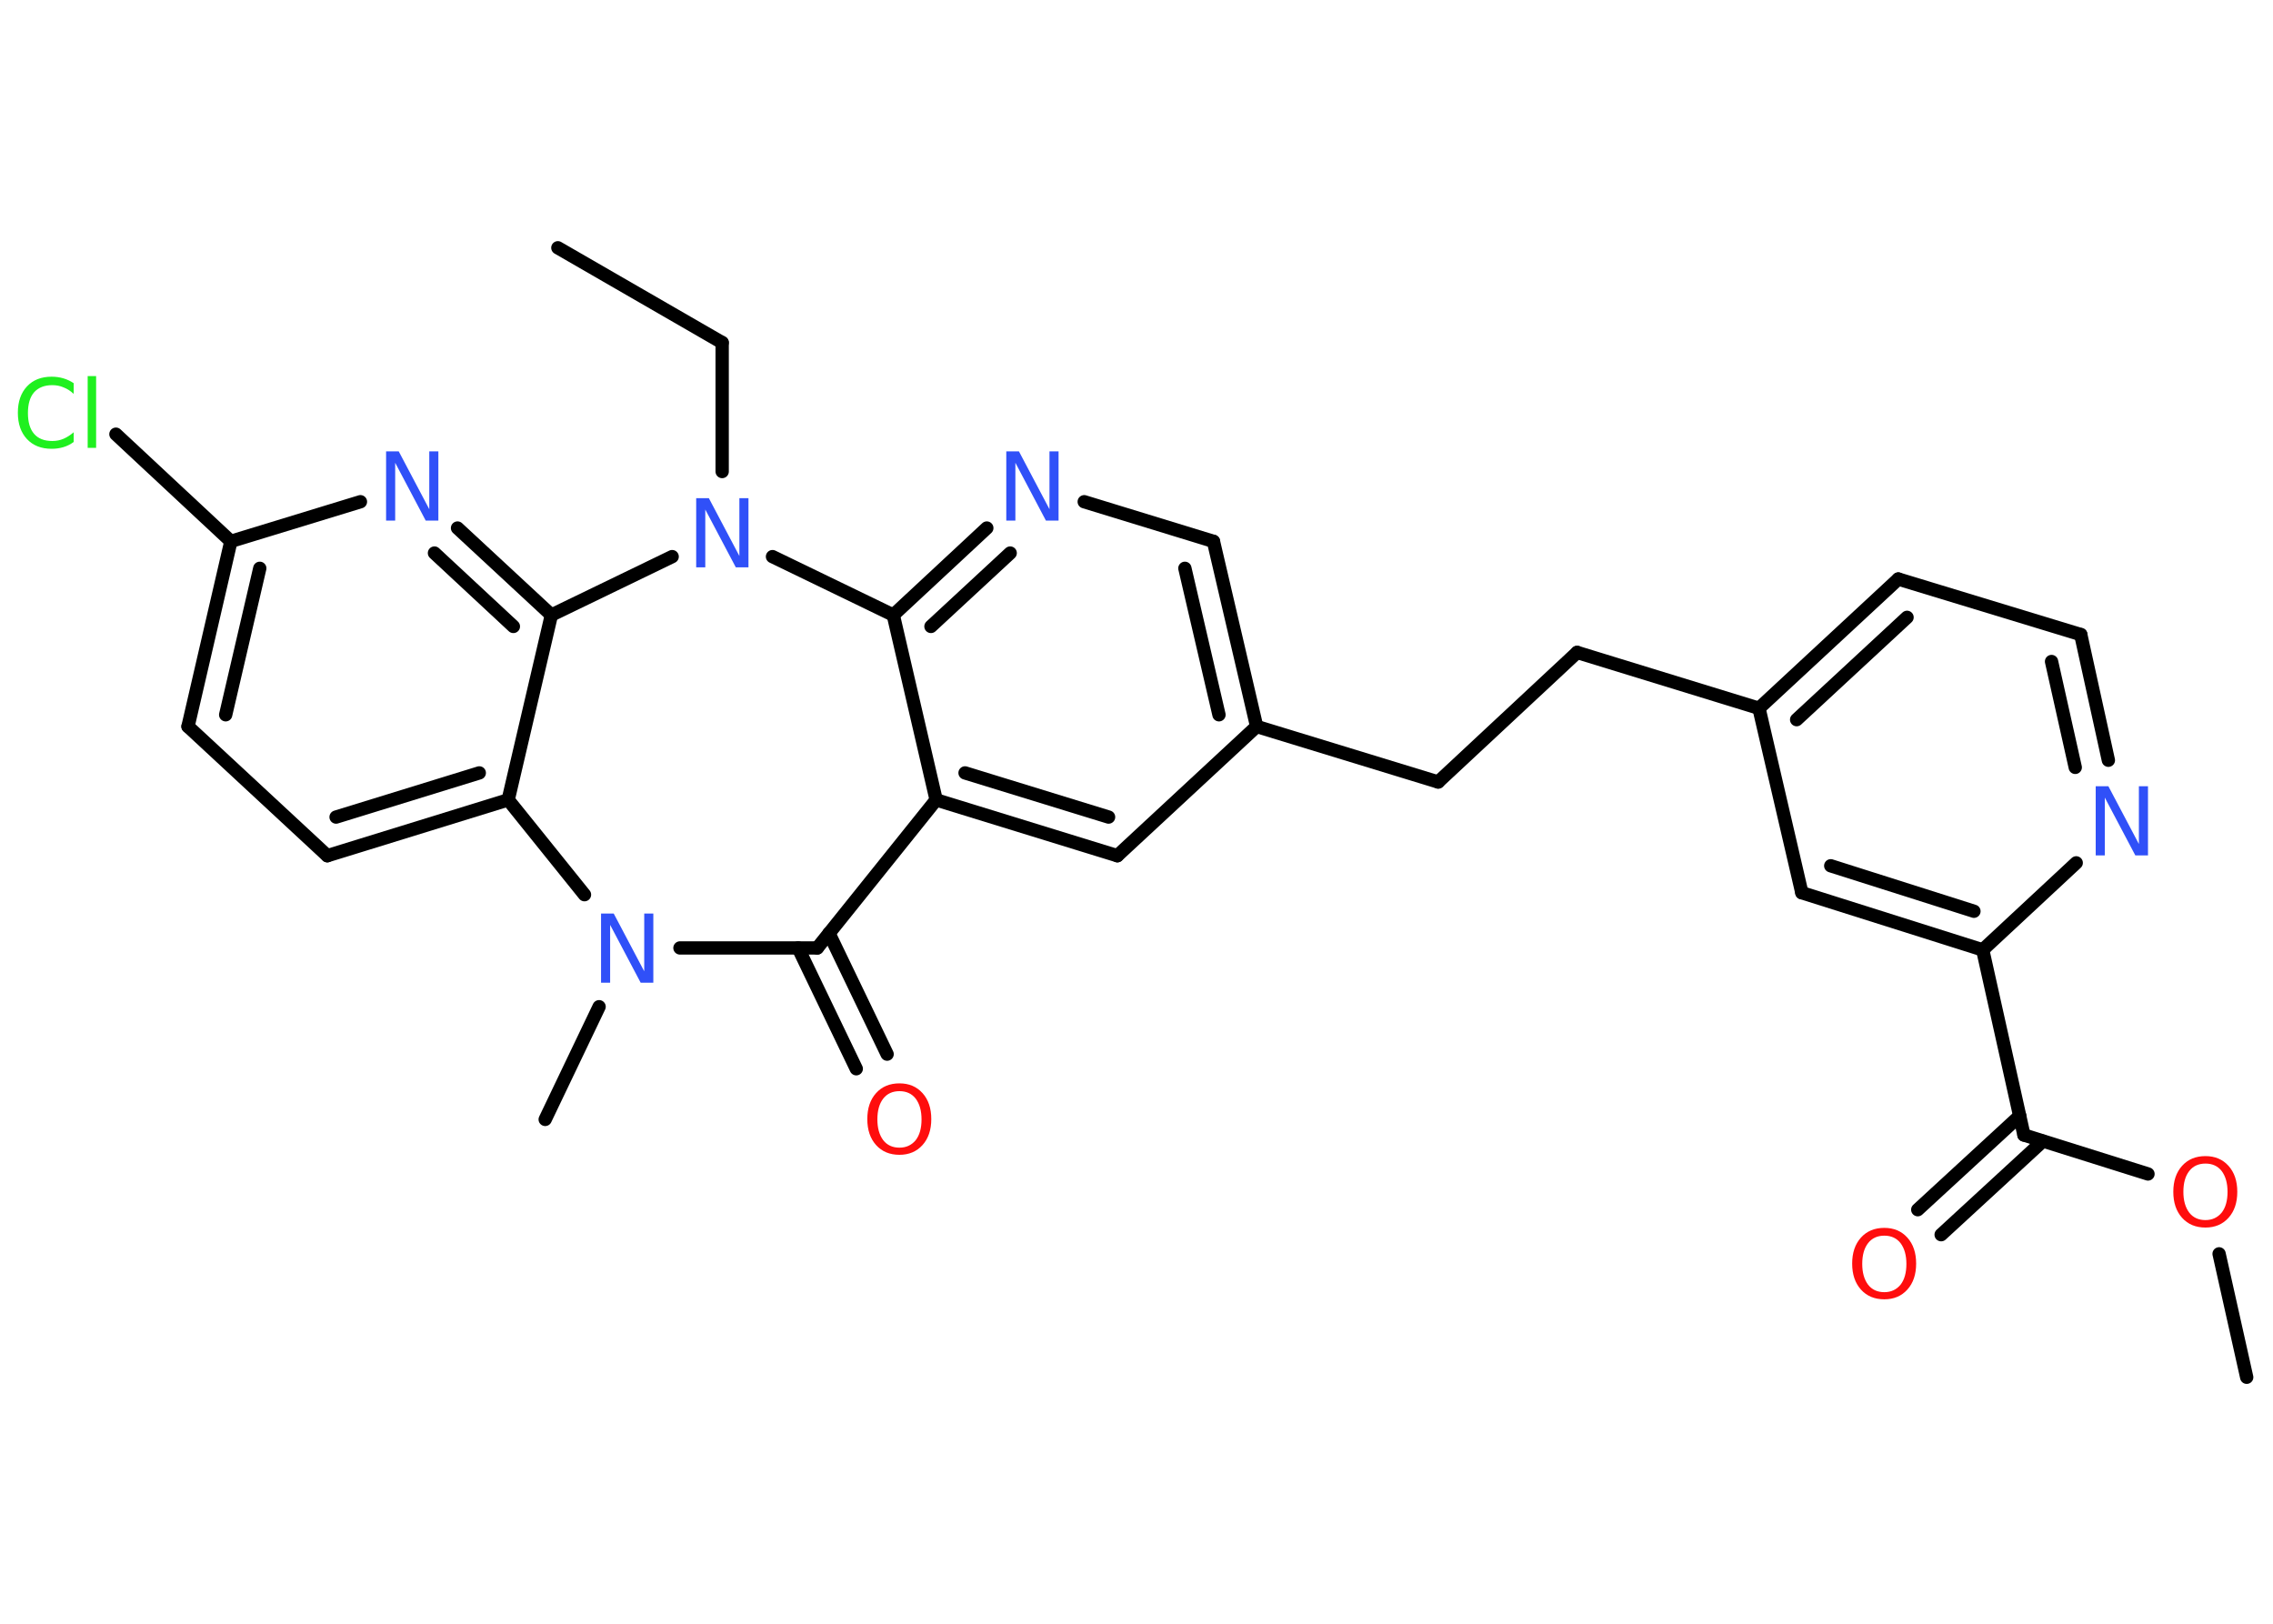 <?xml version='1.0' encoding='UTF-8'?>
<!DOCTYPE svg PUBLIC "-//W3C//DTD SVG 1.1//EN" "http://www.w3.org/Graphics/SVG/1.1/DTD/svg11.dtd">
<svg version='1.2' xmlns='http://www.w3.org/2000/svg' xmlns:xlink='http://www.w3.org/1999/xlink' width='70.0mm' height='50.0mm' viewBox='0 0 70.0 50.0'>
  <desc>Generated by the Chemistry Development Kit (http://github.com/cdk)</desc>
  <g stroke-linecap='round' stroke-linejoin='round' stroke='#000000' stroke-width='.41' fill='#3050F8'>
    <rect x='.0' y='.0' width='70.0' height='50.0' fill='#FFFFFF' stroke='none'/>
    <g id='mol1' class='mol'>
      <line id='mol1bnd1' class='bond' x1='17.18' y1='7.63' x2='22.24' y2='10.55'/>
      <line id='mol1bnd2' class='bond' x1='22.24' y1='10.55' x2='22.24' y2='14.52'/>
      <line id='mol1bnd3' class='bond' x1='23.79' y1='17.14' x2='27.51' y2='18.94'/>
      <g id='mol1bnd4' class='bond'>
        <line x1='30.39' y1='16.26' x2='27.51' y2='18.94'/>
        <line x1='31.11' y1='17.03' x2='28.67' y2='19.29'/>
      </g>
      <line id='mol1bnd5' class='bond' x1='33.39' y1='15.45' x2='37.37' y2='16.67'/>
      <g id='mol1bnd6' class='bond'>
        <line x1='38.7' y1='22.37' x2='37.37' y2='16.67'/>
        <line x1='37.54' y1='22.01' x2='36.49' y2='17.5'/>
      </g>
      <line id='mol1bnd7' class='bond' x1='38.7' y1='22.37' x2='44.29' y2='24.08'/>
      <line id='mol1bnd8' class='bond' x1='44.29' y1='24.08' x2='48.57' y2='20.09'/>
      <line id='mol1bnd9' class='bond' x1='48.57' y1='20.09' x2='54.17' y2='21.81'/>
      <g id='mol1bnd10' class='bond'>
        <line x1='58.46' y1='17.83' x2='54.17' y2='21.81'/>
        <line x1='58.73' y1='19.01' x2='55.33' y2='22.16'/>
      </g>
      <line id='mol1bnd11' class='bond' x1='58.46' y1='17.83' x2='64.08' y2='19.54'/>
      <g id='mol1bnd12' class='bond'>
        <line x1='64.93' y1='23.41' x2='64.08' y2='19.54'/>
        <line x1='63.91' y1='23.63' x2='63.18' y2='20.37'/>
      </g>
      <line id='mol1bnd13' class='bond' x1='63.94' y1='26.57' x2='61.06' y2='29.25'/>
      <line id='mol1bnd14' class='bond' x1='61.06' y1='29.25' x2='62.33' y2='34.95'/>
      <g id='mol1bnd15' class='bond'>
        <line x1='62.91' y1='35.14' x2='59.78' y2='38.02'/>
        <line x1='62.2' y1='34.36' x2='59.06' y2='37.25'/>
      </g>
      <line id='mol1bnd16' class='bond' x1='62.33' y1='34.95' x2='66.15' y2='36.15'/>
      <line id='mol1bnd17' class='bond' x1='68.34' y1='38.61' x2='69.19' y2='42.41'/>
      <g id='mol1bnd18' class='bond'>
        <line x1='55.49' y1='27.49' x2='61.06' y2='29.25'/>
        <line x1='56.38' y1='26.66' x2='60.79' y2='28.06'/>
      </g>
      <line id='mol1bnd19' class='bond' x1='54.17' y1='21.81' x2='55.49' y2='27.49'/>
      <line id='mol1bnd20' class='bond' x1='38.7' y1='22.37' x2='34.41' y2='26.35'/>
      <g id='mol1bnd21' class='bond'>
        <line x1='28.83' y1='24.63' x2='34.41' y2='26.35'/>
        <line x1='29.72' y1='23.8' x2='34.14' y2='25.16'/>
      </g>
      <line id='mol1bnd22' class='bond' x1='27.51' y1='18.94' x2='28.83' y2='24.63'/>
      <line id='mol1bnd23' class='bond' x1='28.83' y1='24.63' x2='25.17' y2='29.19'/>
      <g id='mol1bnd24' class='bond'>
        <line x1='25.53' y1='28.74' x2='27.32' y2='32.46'/>
        <line x1='24.58' y1='29.19' x2='26.37' y2='32.91'/>
      </g>
      <line id='mol1bnd25' class='bond' x1='25.17' y1='29.19' x2='20.94' y2='29.19'/>
      <line id='mol1bnd26' class='bond' x1='18.45' y1='31.0' x2='16.79' y2='34.47'/>
      <line id='mol1bnd27' class='bond' x1='18.0' y1='27.55' x2='15.65' y2='24.63'/>
      <g id='mol1bnd28' class='bond'>
        <line x1='10.08' y1='26.35' x2='15.65' y2='24.63'/>
        <line x1='10.35' y1='25.16' x2='14.76' y2='23.8'/>
      </g>
      <line id='mol1bnd29' class='bond' x1='10.08' y1='26.35' x2='5.79' y2='22.37'/>
      <g id='mol1bnd30' class='bond'>
        <line x1='7.11' y1='16.67' x2='5.79' y2='22.37'/>
        <line x1='8.0' y1='17.5' x2='6.95' y2='22.01'/>
      </g>
      <line id='mol1bnd31' class='bond' x1='7.11' y1='16.67' x2='3.57' y2='13.37'/>
      <line id='mol1bnd32' class='bond' x1='7.11' y1='16.67' x2='11.1' y2='15.45'/>
      <g id='mol1bnd33' class='bond'>
        <line x1='16.98' y1='18.94' x2='14.09' y2='16.26'/>
        <line x1='15.81' y1='19.29' x2='13.38' y2='17.03'/>
      </g>
      <line id='mol1bnd34' class='bond' x1='15.65' y1='24.63' x2='16.98' y2='18.94'/>
      <line id='mol1bnd35' class='bond' x1='20.7' y1='17.14' x2='16.98' y2='18.94'/>
      <path id='mol1atm3' class='atom' d='M21.44 15.34h.39l.94 1.78v-1.78h.28v2.13h-.39l-.94 -1.78v1.78h-.28v-2.13z' stroke='none'/>
      <path id='mol1atm5' class='atom' d='M30.99 13.9h.39l.94 1.78v-1.78h.28v2.13h-.39l-.94 -1.78v1.78h-.28v-2.13z' stroke='none'/>
      <path id='mol1atm13' class='atom' d='M64.54 24.21h.39l.94 1.78v-1.78h.28v2.13h-.39l-.94 -1.78v1.78h-.28v-2.13z' stroke='none'/>
      <path id='mol1atm16' class='atom' d='M58.03 38.05q-.32 .0 -.5 .23q-.18 .23 -.18 .64q.0 .4 .18 .64q.18 .23 .5 .23q.31 .0 .5 -.23q.18 -.23 .18 -.64q.0 -.4 -.18 -.64q-.18 -.23 -.5 -.23zM58.03 37.81q.44 .0 .71 .3q.27 .3 .27 .8q.0 .5 -.27 .8q-.27 .3 -.71 .3q-.45 .0 -.72 -.3q-.27 -.3 -.27 -.8q.0 -.5 .27 -.8q.27 -.3 .72 -.3z' stroke='none' fill='#FF0D0D'/>
      <path id='mol1atm17' class='atom' d='M67.92 35.83q-.32 .0 -.5 .23q-.18 .23 -.18 .64q.0 .4 .18 .64q.18 .23 .5 .23q.31 .0 .5 -.23q.18 -.23 .18 -.64q.0 -.4 -.18 -.64q-.18 -.23 -.5 -.23zM67.92 35.6q.44 .0 .71 .3q.27 .3 .27 .8q.0 .5 -.27 .8q-.27 .3 -.71 .3q-.45 .0 -.72 -.3q-.27 -.3 -.27 -.8q.0 -.5 .27 -.8q.27 -.3 .72 -.3z' stroke='none' fill='#FF0D0D'/>
      <path id='mol1atm23' class='atom' d='M27.7 33.6q-.32 .0 -.5 .23q-.18 .23 -.18 .64q.0 .4 .18 .64q.18 .23 .5 .23q.31 .0 .5 -.23q.18 -.23 .18 -.64q.0 -.4 -.18 -.64q-.18 -.23 -.5 -.23zM27.7 33.36q.44 .0 .71 .3q.27 .3 .27 .8q.0 .5 -.27 .8q-.27 .3 -.71 .3q-.45 .0 -.72 -.3q-.27 -.3 -.27 -.8q.0 -.5 .27 -.8q.27 -.3 .72 -.3z' stroke='none' fill='#FF0D0D'/>
      <path id='mol1atm24' class='atom' d='M18.51 28.13h.39l.94 1.78v-1.78h.28v2.13h-.39l-.94 -1.78v1.78h-.28v-2.13z' stroke='none'/>
      <path id='mol1atm30' class='atom' d='M2.27 11.83v.3q-.15 -.14 -.31 -.2q-.16 -.07 -.35 -.07q-.36 .0 -.56 .22q-.19 .22 -.19 .64q.0 .42 .19 .64q.19 .22 .56 .22q.19 .0 .35 -.07q.16 -.07 .31 -.2v.3q-.15 .11 -.32 .16q-.17 .05 -.36 .05q-.48 .0 -.76 -.3q-.28 -.3 -.28 -.81q.0 -.51 .28 -.81q.28 -.3 .76 -.3q.19 .0 .36 .05q.17 .05 .32 .15zM2.7 11.58h.26v2.21h-.26v-2.21z' stroke='none' fill='#1FF01F'/>
      <path id='mol1atm31' class='atom' d='M11.89 13.9h.39l.94 1.78v-1.78h.28v2.13h-.39l-.94 -1.78v1.78h-.28v-2.13z' stroke='none'/>
    </g>
  </g>
</svg>
